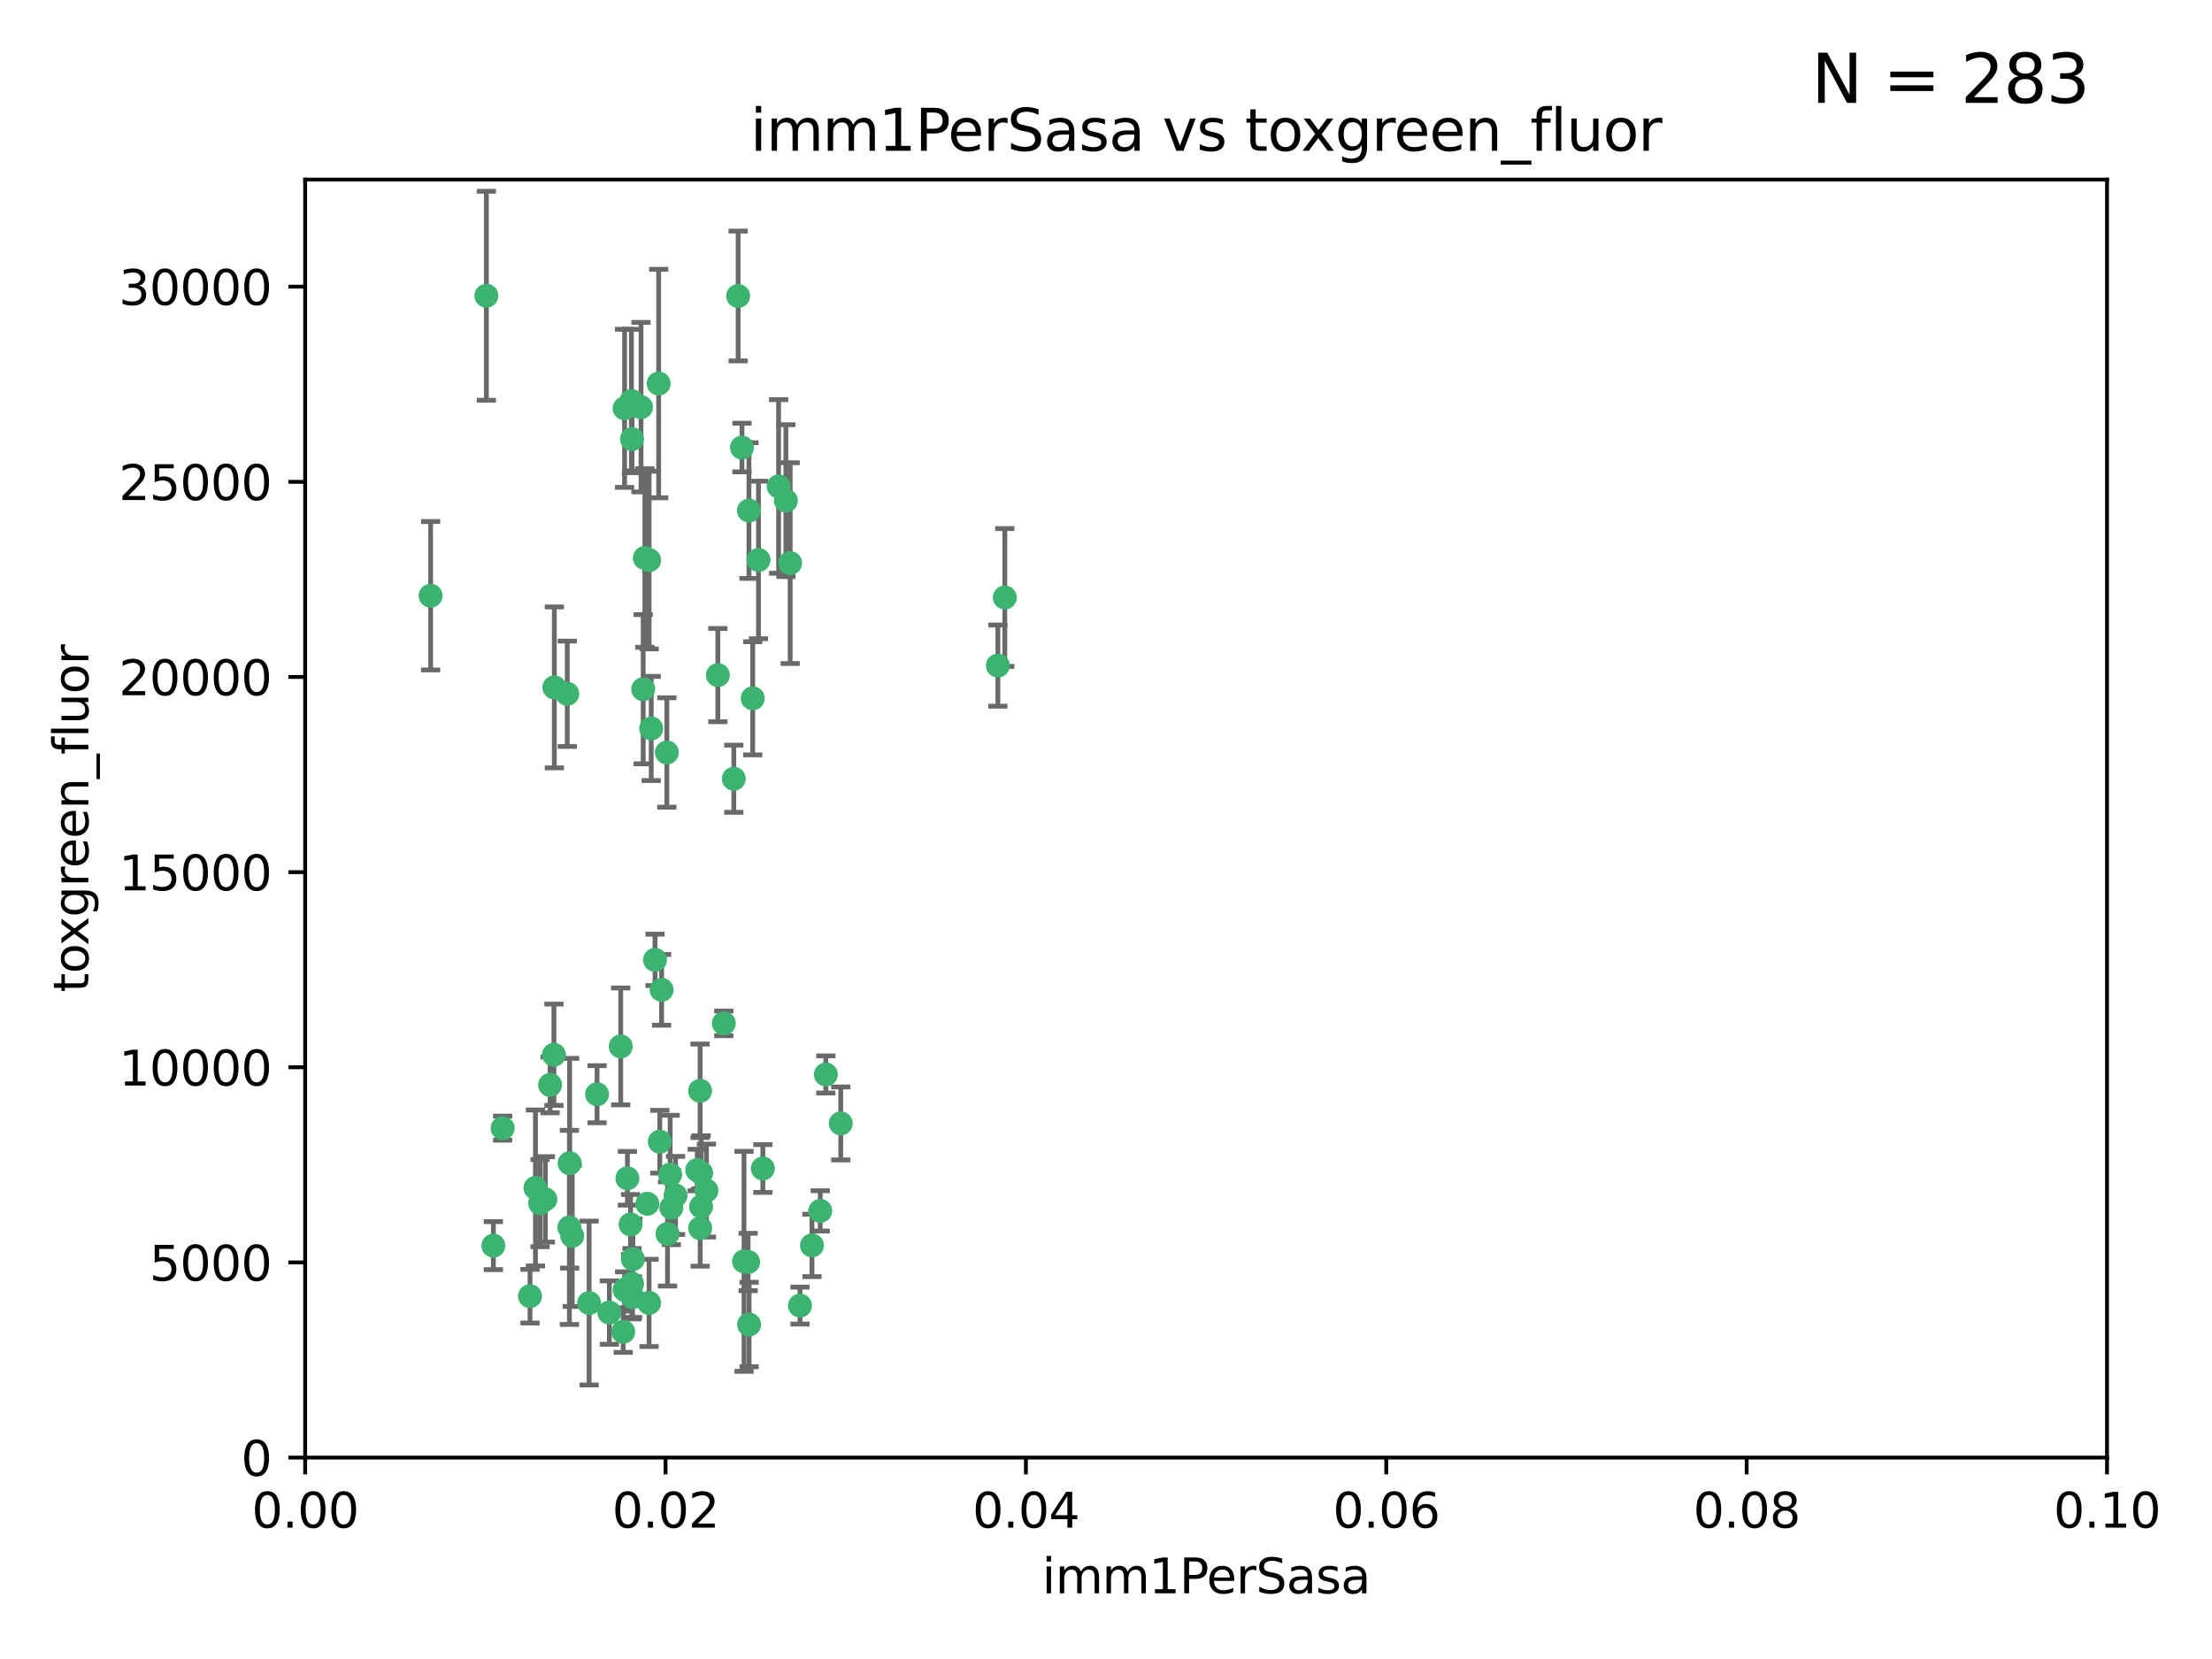 <?xml version="1.0" encoding="utf-8" standalone="no"?>
<!DOCTYPE svg PUBLIC "-//W3C//DTD SVG 1.1//EN"
  "http://www.w3.org/Graphics/SVG/1.1/DTD/svg11.dtd">
<svg xmlns:xlink="http://www.w3.org/1999/xlink" width="460.8pt" height="345.6pt" viewBox="0 0 460.8 345.6" xmlns="http://www.w3.org/2000/svg" version="1.1">
 <defs>
  <style type="text/css">*{stroke-linejoin: round; stroke-linecap: butt}</style>
 </defs>
 <g id="figure_1">
  <g id="patch_1">
   <path d="M 0 345.6 
L 460.8 345.6 
L 460.8 0 
L 0 0 
z
" style="fill: #ffffff"/>
  </g>
  <g id="axes_1">
   <g id="patch_2">
    <path d="M 63.571 303.64 
L 438.93 303.64 
L 438.93 37.411 
L 63.571 37.411 
z
" style="fill: #ffffff"/>
   </g>
   <g id="PathCollection_1">
    <defs>
     <path id="med940ab65d" d="M 0 1.118 
C 0.297 1.118 0.581 1 0.791 0.791 
C 1 0.581 1.118 0.297 1.118 0 
C 1.118 -0.297 1 -0.581 0.791 -0.791 
C 0.581 -1 0.297 -1.118 0 -1.118 
C -0.297 -1.118 -0.581 -1 -0.791 -0.791 
C -1 -0.581 -1.118 -0.297 -1.118 0 
C -1.118 0.297 -1 0.581 -0.791 0.791 
C -0.581 1 -0.297 1.118 0 1.118 
z
" style="stroke: #3cb371"/>
    </defs>
    <g clip-path="url(#pb372b599b8)">
     <use xlink:href="#med940ab65d" x="101.319" y="61.614" style="fill: #3cb371; stroke: #3cb371"/>
     <use xlink:href="#med940ab65d" x="89.706" y="124.1" style="fill: #3cb371; stroke: #3cb371"/>
     <use xlink:href="#med940ab65d" x="156.017" y="106.358" style="fill: #3cb371; stroke: #3cb371"/>
     <use xlink:href="#med940ab65d" x="137.211" y="79.9" style="fill: #3cb371; stroke: #3cb371"/>
     <use xlink:href="#med940ab65d" x="169.147" y="259.442" style="fill: #3cb371; stroke: #3cb371"/>
     <use xlink:href="#med940ab65d" x="130.11" y="85.062" style="fill: #3cb371; stroke: #3cb371"/>
     <use xlink:href="#med940ab65d" x="149.54" y="140.634" style="fill: #3cb371; stroke: #3cb371"/>
     <use xlink:href="#med940ab65d" x="164.607" y="117.306" style="fill: #3cb371; stroke: #3cb371"/>
     <use xlink:href="#med940ab65d" x="162.201" y="101.33" style="fill: #3cb371; stroke: #3cb371"/>
     <use xlink:href="#med940ab65d" x="133.991" y="143.574" style="fill: #3cb371; stroke: #3cb371"/>
     <use xlink:href="#med940ab65d" x="133.537" y="84.817" style="fill: #3cb371; stroke: #3cb371"/>
     <use xlink:href="#med940ab65d" x="135.226" y="116.682" style="fill: #3cb371; stroke: #3cb371"/>
     <use xlink:href="#med940ab65d" x="131.665" y="91.463" style="fill: #3cb371; stroke: #3cb371"/>
     <use xlink:href="#med940ab65d" x="131.536" y="83.54" style="fill: #3cb371; stroke: #3cb371"/>
     <use xlink:href="#med940ab65d" x="102.779" y="259.488" style="fill: #3cb371; stroke: #3cb371"/>
     <use xlink:href="#med940ab65d" x="104.711" y="235.012" style="fill: #3cb371; stroke: #3cb371"/>
     <use xlink:href="#med940ab65d" x="118.666" y="242.324" style="fill: #3cb371; stroke: #3cb371"/>
     <use xlink:href="#med940ab65d" x="154.563" y="93.237" style="fill: #3cb371; stroke: #3cb371"/>
     <use xlink:href="#med940ab65d" x="158.007" y="116.65" style="fill: #3cb371; stroke: #3cb371"/>
     <use xlink:href="#med940ab65d" x="153.769" y="61.664" style="fill: #3cb371; stroke: #3cb371"/>
     <use xlink:href="#med940ab65d" x="118.169" y="144.527" style="fill: #3cb371; stroke: #3cb371"/>
     <use xlink:href="#med940ab65d" x="136.451" y="199.958" style="fill: #3cb371; stroke: #3cb371"/>
     <use xlink:href="#med940ab65d" x="146.058" y="244.349" style="fill: #3cb371; stroke: #3cb371"/>
     <use xlink:href="#med940ab65d" x="163.716" y="104.293" style="fill: #3cb371; stroke: #3cb371"/>
     <use xlink:href="#med940ab65d" x="138.918" y="156.754" style="fill: #3cb371; stroke: #3cb371"/>
     <use xlink:href="#med940ab65d" x="130.121" y="268.694" style="fill: #3cb371; stroke: #3cb371"/>
     <use xlink:href="#med940ab65d" x="112.506" y="250.635" style="fill: #3cb371; stroke: #3cb371"/>
     <use xlink:href="#med940ab65d" x="207.877" y="138.657" style="fill: #3cb371; stroke: #3cb371"/>
     <use xlink:href="#med940ab65d" x="209.321" y="124.464" style="fill: #3cb371; stroke: #3cb371"/>
     <use xlink:href="#med940ab65d" x="134.851" y="250.767" style="fill: #3cb371; stroke: #3cb371"/>
     <use xlink:href="#med940ab65d" x="119.208" y="257.451" style="fill: #3cb371; stroke: #3cb371"/>
     <use xlink:href="#med940ab65d" x="137.448" y="237.838" style="fill: #3cb371; stroke: #3cb371"/>
     <use xlink:href="#med940ab65d" x="155.845" y="262.896" style="fill: #3cb371; stroke: #3cb371"/>
     <use xlink:href="#med940ab65d" x="152.865" y="162.223" style="fill: #3cb371; stroke: #3cb371"/>
     <use xlink:href="#med940ab65d" x="114.597" y="226.007" style="fill: #3cb371; stroke: #3cb371"/>
     <use xlink:href="#med940ab65d" x="110.41" y="270.018" style="fill: #3cb371; stroke: #3cb371"/>
     <use xlink:href="#med940ab65d" x="113.608" y="249.848" style="fill: #3cb371; stroke: #3cb371"/>
     <use xlink:href="#med940ab65d" x="111.545" y="247.472" style="fill: #3cb371; stroke: #3cb371"/>
     <use xlink:href="#med940ab65d" x="131.656" y="267.417" style="fill: #3cb371; stroke: #3cb371"/>
     <use xlink:href="#med940ab65d" x="131.847" y="262.293" style="fill: #3cb371; stroke: #3cb371"/>
     <use xlink:href="#med940ab65d" x="129.825" y="277.431" style="fill: #3cb371; stroke: #3cb371"/>
     <use xlink:href="#med940ab65d" x="140.729" y="249.032" style="fill: #3cb371; stroke: #3cb371"/>
     <use xlink:href="#med940ab65d" x="131.762" y="270.21" style="fill: #3cb371; stroke: #3cb371"/>
     <use xlink:href="#med940ab65d" x="166.652" y="271.976" style="fill: #3cb371; stroke: #3cb371"/>
     <use xlink:href="#med940ab65d" x="129.308" y="217.987" style="fill: #3cb371; stroke: #3cb371"/>
     <use xlink:href="#med940ab65d" x="154.991" y="262.761" style="fill: #3cb371; stroke: #3cb371"/>
     <use xlink:href="#med940ab65d" x="147.163" y="248.016" style="fill: #3cb371; stroke: #3cb371"/>
     <use xlink:href="#med940ab65d" x="145.843" y="227.238" style="fill: #3cb371; stroke: #3cb371"/>
     <use xlink:href="#med940ab65d" x="139.848" y="251.584" style="fill: #3cb371; stroke: #3cb371"/>
     <use xlink:href="#med940ab65d" x="146.06" y="251.36" style="fill: #3cb371; stroke: #3cb371"/>
     <use xlink:href="#med940ab65d" x="156.053" y="275.924" style="fill: #3cb371; stroke: #3cb371"/>
     <use xlink:href="#med940ab65d" x="150.784" y="213.19" style="fill: #3cb371; stroke: #3cb371"/>
     <use xlink:href="#med940ab65d" x="137.823" y="206.203" style="fill: #3cb371; stroke: #3cb371"/>
     <use xlink:href="#med940ab65d" x="156.807" y="145.468" style="fill: #3cb371; stroke: #3cb371"/>
     <use xlink:href="#med940ab65d" x="145.859" y="255.847" style="fill: #3cb371; stroke: #3cb371"/>
     <use xlink:href="#med940ab65d" x="130.7" y="245.459" style="fill: #3cb371; stroke: #3cb371"/>
     <use xlink:href="#med940ab65d" x="122.722" y="271.445" style="fill: #3cb371; stroke: #3cb371"/>
     <use xlink:href="#med940ab65d" x="131.356" y="255.08" style="fill: #3cb371; stroke: #3cb371"/>
     <use xlink:href="#med940ab65d" x="115.394" y="219.726" style="fill: #3cb371; stroke: #3cb371"/>
     <use xlink:href="#med940ab65d" x="126.935" y="273.433" style="fill: #3cb371; stroke: #3cb371"/>
     <use xlink:href="#med940ab65d" x="170.874" y="252.249" style="fill: #3cb371; stroke: #3cb371"/>
     <use xlink:href="#med940ab65d" x="118.616" y="255.69" style="fill: #3cb371; stroke: #3cb371"/>
     <use xlink:href="#med940ab65d" x="124.379" y="227.947" style="fill: #3cb371; stroke: #3cb371"/>
     <use xlink:href="#med940ab65d" x="115.48" y="143.2" style="fill: #3cb371; stroke: #3cb371"/>
     <use xlink:href="#med940ab65d" x="135.215" y="271.416" style="fill: #3cb371; stroke: #3cb371"/>
     <use xlink:href="#med940ab65d" x="134.334" y="116.24" style="fill: #3cb371; stroke: #3cb371"/>
     <use xlink:href="#med940ab65d" x="139.056" y="257.051" style="fill: #3cb371; stroke: #3cb371"/>
     <use xlink:href="#med940ab65d" x="158.917" y="243.416" style="fill: #3cb371; stroke: #3cb371"/>
     <use xlink:href="#med940ab65d" x="139.605" y="244.691" style="fill: #3cb371; stroke: #3cb371"/>
     <use xlink:href="#med940ab65d" x="145.249" y="243.742" style="fill: #3cb371; stroke: #3cb371"/>
     <use xlink:href="#med940ab65d" x="175.147" y="234.031" style="fill: #3cb371; stroke: #3cb371"/>
     <use xlink:href="#med940ab65d" x="172.037" y="223.827" style="fill: #3cb371; stroke: #3cb371"/>
     <use xlink:href="#med940ab65d" x="135.66" y="151.755" style="fill: #3cb371; stroke: #3cb371"/>
    </g>
   </g>
   <g id="matplotlib.axis_1">
    <g id="xtick_1">
     <g id="line2d_1">
      <defs>
       <path id="mec72de84c0" d="M 0 0 
L 0 3.5 
" style="stroke: #000000; stroke-width: 0.8"/>
      </defs>
      <g>
       <use xlink:href="#mec72de84c0" x="63.571" y="303.64" style="stroke: #000000; stroke-width: 0.8"/>
      </g>
     </g>
     <g id="text_1">
      <!-- 0.00 -->
      <g transform="translate(52.438 318.238)scale(0.1 -0.1)">
       <defs>
        <path id="DejaVuSans-30" d="M 2034 4250 
Q 1547 4250 1301 3770 
Q 1056 3291 1056 2328 
Q 1056 1369 1301 889 
Q 1547 409 2034 409 
Q 2525 409 2770 889 
Q 3016 1369 3016 2328 
Q 3016 3291 2770 3770 
Q 2525 4250 2034 4250 
z
M 2034 4750 
Q 2819 4750 3233 4129 
Q 3647 3509 3647 2328 
Q 3647 1150 3233 529 
Q 2819 -91 2034 -91 
Q 1250 -91 836 529 
Q 422 1150 422 2328 
Q 422 3509 836 4129 
Q 1250 4750 2034 4750 
z
" transform="scale(0.016)"/>
        <path id="DejaVuSans-2e" d="M 684 794 
L 1344 794 
L 1344 0 
L 684 0 
L 684 794 
z
" transform="scale(0.016)"/>
       </defs>
       <use xlink:href="#DejaVuSans-30"/>
       <use xlink:href="#DejaVuSans-2e" x="63.623"/>
       <use xlink:href="#DejaVuSans-30" x="95.41"/>
       <use xlink:href="#DejaVuSans-30" x="159.033"/>
      </g>
     </g>
    </g>
    <g id="xtick_2">
     <g id="line2d_2">
      <g>
       <use xlink:href="#mec72de84c0" x="138.643" y="303.64" style="stroke: #000000; stroke-width: 0.8"/>
      </g>
     </g>
     <g id="text_2">
      <!-- 0.02 -->
      <g transform="translate(127.51 318.238)scale(0.1 -0.1)">
       <defs>
        <path id="DejaVuSans-32" d="M 1228 531 
L 3431 531 
L 3431 0 
L 469 0 
L 469 531 
Q 828 903 1448 1529 
Q 2069 2156 2228 2338 
Q 2531 2678 2651 2914 
Q 2772 3150 2772 3378 
Q 2772 3750 2511 3984 
Q 2250 4219 1831 4219 
Q 1534 4219 1204 4116 
Q 875 4013 500 3803 
L 500 4441 
Q 881 4594 1212 4672 
Q 1544 4750 1819 4750 
Q 2544 4750 2975 4387 
Q 3406 4025 3406 3419 
Q 3406 3131 3298 2873 
Q 3191 2616 2906 2266 
Q 2828 2175 2409 1742 
Q 1991 1309 1228 531 
z
" transform="scale(0.016)"/>
       </defs>
       <use xlink:href="#DejaVuSans-30"/>
       <use xlink:href="#DejaVuSans-2e" x="63.623"/>
       <use xlink:href="#DejaVuSans-30" x="95.41"/>
       <use xlink:href="#DejaVuSans-32" x="159.033"/>
      </g>
     </g>
    </g>
    <g id="xtick_3">
     <g id="line2d_3">
      <g>
       <use xlink:href="#mec72de84c0" x="213.715" y="303.64" style="stroke: #000000; stroke-width: 0.8"/>
      </g>
     </g>
     <g id="text_3">
      <!-- 0.04 -->
      <g transform="translate(202.582 318.238)scale(0.1 -0.1)">
       <defs>
        <path id="DejaVuSans-34" d="M 2419 4116 
L 825 1625 
L 2419 1625 
L 2419 4116 
z
M 2253 4666 
L 3047 4666 
L 3047 1625 
L 3713 1625 
L 3713 1100 
L 3047 1100 
L 3047 0 
L 2419 0 
L 2419 1100 
L 313 1100 
L 313 1709 
L 2253 4666 
z
" transform="scale(0.016)"/>
       </defs>
       <use xlink:href="#DejaVuSans-30"/>
       <use xlink:href="#DejaVuSans-2e" x="63.623"/>
       <use xlink:href="#DejaVuSans-30" x="95.41"/>
       <use xlink:href="#DejaVuSans-34" x="159.033"/>
      </g>
     </g>
    </g>
    <g id="xtick_4">
     <g id="line2d_4">
      <g>
       <use xlink:href="#mec72de84c0" x="288.786" y="303.64" style="stroke: #000000; stroke-width: 0.8"/>
      </g>
     </g>
     <g id="text_4">
      <!-- 0.06 -->
      <g transform="translate(277.654 318.238)scale(0.1 -0.1)">
       <defs>
        <path id="DejaVuSans-36" d="M 2113 2584 
Q 1688 2584 1439 2293 
Q 1191 2003 1191 1497 
Q 1191 994 1439 701 
Q 1688 409 2113 409 
Q 2538 409 2786 701 
Q 3034 994 3034 1497 
Q 3034 2003 2786 2293 
Q 2538 2584 2113 2584 
z
M 3366 4563 
L 3366 3988 
Q 3128 4100 2886 4159 
Q 2644 4219 2406 4219 
Q 1781 4219 1451 3797 
Q 1122 3375 1075 2522 
Q 1259 2794 1537 2939 
Q 1816 3084 2150 3084 
Q 2853 3084 3261 2657 
Q 3669 2231 3669 1497 
Q 3669 778 3244 343 
Q 2819 -91 2113 -91 
Q 1303 -91 875 529 
Q 447 1150 447 2328 
Q 447 3434 972 4092 
Q 1497 4750 2381 4750 
Q 2619 4750 2861 4703 
Q 3103 4656 3366 4563 
z
" transform="scale(0.016)"/>
       </defs>
       <use xlink:href="#DejaVuSans-30"/>
       <use xlink:href="#DejaVuSans-2e" x="63.623"/>
       <use xlink:href="#DejaVuSans-30" x="95.41"/>
       <use xlink:href="#DejaVuSans-36" x="159.033"/>
      </g>
     </g>
    </g>
    <g id="xtick_5">
     <g id="line2d_5">
      <g>
       <use xlink:href="#mec72de84c0" x="363.858" y="303.64" style="stroke: #000000; stroke-width: 0.8"/>
      </g>
     </g>
     <g id="text_5">
      <!-- 0.08 -->
      <g transform="translate(352.725 318.238)scale(0.1 -0.1)">
       <defs>
        <path id="DejaVuSans-38" d="M 2034 2216 
Q 1584 2216 1326 1975 
Q 1069 1734 1069 1313 
Q 1069 891 1326 650 
Q 1584 409 2034 409 
Q 2484 409 2743 651 
Q 3003 894 3003 1313 
Q 3003 1734 2745 1975 
Q 2488 2216 2034 2216 
z
M 1403 2484 
Q 997 2584 770 2862 
Q 544 3141 544 3541 
Q 544 4100 942 4425 
Q 1341 4750 2034 4750 
Q 2731 4750 3128 4425 
Q 3525 4100 3525 3541 
Q 3525 3141 3298 2862 
Q 3072 2584 2669 2484 
Q 3125 2378 3379 2068 
Q 3634 1759 3634 1313 
Q 3634 634 3220 271 
Q 2806 -91 2034 -91 
Q 1263 -91 848 271 
Q 434 634 434 1313 
Q 434 1759 690 2068 
Q 947 2378 1403 2484 
z
M 1172 3481 
Q 1172 3119 1398 2916 
Q 1625 2713 2034 2713 
Q 2441 2713 2670 2916 
Q 2900 3119 2900 3481 
Q 2900 3844 2670 4047 
Q 2441 4250 2034 4250 
Q 1625 4250 1398 4047 
Q 1172 3844 1172 3481 
z
" transform="scale(0.016)"/>
       </defs>
       <use xlink:href="#DejaVuSans-30"/>
       <use xlink:href="#DejaVuSans-2e" x="63.623"/>
       <use xlink:href="#DejaVuSans-30" x="95.41"/>
       <use xlink:href="#DejaVuSans-38" x="159.033"/>
      </g>
     </g>
    </g>
    <g id="xtick_6">
     <g id="line2d_6">
      <g>
       <use xlink:href="#mec72de84c0" x="438.93" y="303.64" style="stroke: #000000; stroke-width: 0.8"/>
      </g>
     </g>
     <g id="text_6">
      <!-- 0.10 -->
      <g transform="translate(427.797 318.238)scale(0.1 -0.1)">
       <defs>
        <path id="DejaVuSans-31" d="M 794 531 
L 1825 531 
L 1825 4091 
L 703 3866 
L 703 4441 
L 1819 4666 
L 2450 4666 
L 2450 531 
L 3481 531 
L 3481 0 
L 794 0 
L 794 531 
z
" transform="scale(0.016)"/>
       </defs>
       <use xlink:href="#DejaVuSans-30"/>
       <use xlink:href="#DejaVuSans-2e" x="63.623"/>
       <use xlink:href="#DejaVuSans-31" x="95.41"/>
       <use xlink:href="#DejaVuSans-30" x="159.033"/>
      </g>
     </g>
    </g>
    <g id="text_7">
     <!-- imm1PerSasa -->
     <g transform="translate(217.067 331.917)scale(0.1 -0.1)">
      <defs>
       <path id="DejaVuSans-69" d="M 603 3500 
L 1178 3500 
L 1178 0 
L 603 0 
L 603 3500 
z
M 603 4863 
L 1178 4863 
L 1178 4134 
L 603 4134 
L 603 4863 
z
" transform="scale(0.016)"/>
       <path id="DejaVuSans-6d" d="M 3328 2828 
Q 3544 3216 3844 3400 
Q 4144 3584 4550 3584 
Q 5097 3584 5394 3201 
Q 5691 2819 5691 2113 
L 5691 0 
L 5113 0 
L 5113 2094 
Q 5113 2597 4934 2840 
Q 4756 3084 4391 3084 
Q 3944 3084 3684 2787 
Q 3425 2491 3425 1978 
L 3425 0 
L 2847 0 
L 2847 2094 
Q 2847 2600 2669 2842 
Q 2491 3084 2119 3084 
Q 1678 3084 1418 2786 
Q 1159 2488 1159 1978 
L 1159 0 
L 581 0 
L 581 3500 
L 1159 3500 
L 1159 2956 
Q 1356 3278 1631 3431 
Q 1906 3584 2284 3584 
Q 2666 3584 2933 3390 
Q 3200 3197 3328 2828 
z
" transform="scale(0.016)"/>
       <path id="DejaVuSans-50" d="M 1259 4147 
L 1259 2394 
L 2053 2394 
Q 2494 2394 2734 2622 
Q 2975 2850 2975 3272 
Q 2975 3691 2734 3919 
Q 2494 4147 2053 4147 
L 1259 4147 
z
M 628 4666 
L 2053 4666 
Q 2838 4666 3239 4311 
Q 3641 3956 3641 3272 
Q 3641 2581 3239 2228 
Q 2838 1875 2053 1875 
L 1259 1875 
L 1259 0 
L 628 0 
L 628 4666 
z
" transform="scale(0.016)"/>
       <path id="DejaVuSans-65" d="M 3597 1894 
L 3597 1613 
L 953 1613 
Q 991 1019 1311 708 
Q 1631 397 2203 397 
Q 2534 397 2845 478 
Q 3156 559 3463 722 
L 3463 178 
Q 3153 47 2828 -22 
Q 2503 -91 2169 -91 
Q 1331 -91 842 396 
Q 353 884 353 1716 
Q 353 2575 817 3079 
Q 1281 3584 2069 3584 
Q 2775 3584 3186 3129 
Q 3597 2675 3597 1894 
z
M 3022 2063 
Q 3016 2534 2758 2815 
Q 2500 3097 2075 3097 
Q 1594 3097 1305 2825 
Q 1016 2553 972 2059 
L 3022 2063 
z
" transform="scale(0.016)"/>
       <path id="DejaVuSans-72" d="M 2631 2963 
Q 2534 3019 2420 3045 
Q 2306 3072 2169 3072 
Q 1681 3072 1420 2755 
Q 1159 2438 1159 1844 
L 1159 0 
L 581 0 
L 581 3500 
L 1159 3500 
L 1159 2956 
Q 1341 3275 1631 3429 
Q 1922 3584 2338 3584 
Q 2397 3584 2469 3576 
Q 2541 3569 2628 3553 
L 2631 2963 
z
" transform="scale(0.016)"/>
       <path id="DejaVuSans-53" d="M 3425 4513 
L 3425 3897 
Q 3066 4069 2747 4153 
Q 2428 4238 2131 4238 
Q 1616 4238 1336 4038 
Q 1056 3838 1056 3469 
Q 1056 3159 1242 3001 
Q 1428 2844 1947 2747 
L 2328 2669 
Q 3034 2534 3370 2195 
Q 3706 1856 3706 1288 
Q 3706 609 3251 259 
Q 2797 -91 1919 -91 
Q 1588 -91 1214 -16 
Q 841 59 441 206 
L 441 856 
Q 825 641 1194 531 
Q 1563 422 1919 422 
Q 2459 422 2753 634 
Q 3047 847 3047 1241 
Q 3047 1584 2836 1778 
Q 2625 1972 2144 2069 
L 1759 2144 
Q 1053 2284 737 2584 
Q 422 2884 422 3419 
Q 422 4038 858 4394 
Q 1294 4750 2059 4750 
Q 2388 4750 2728 4690 
Q 3069 4631 3425 4513 
z
" transform="scale(0.016)"/>
       <path id="DejaVuSans-61" d="M 2194 1759 
Q 1497 1759 1228 1600 
Q 959 1441 959 1056 
Q 959 750 1161 570 
Q 1363 391 1709 391 
Q 2188 391 2477 730 
Q 2766 1069 2766 1631 
L 2766 1759 
L 2194 1759 
z
M 3341 1997 
L 3341 0 
L 2766 0 
L 2766 531 
Q 2569 213 2275 61 
Q 1981 -91 1556 -91 
Q 1019 -91 701 211 
Q 384 513 384 1019 
Q 384 1609 779 1909 
Q 1175 2209 1959 2209 
L 2766 2209 
L 2766 2266 
Q 2766 2663 2505 2880 
Q 2244 3097 1772 3097 
Q 1472 3097 1187 3025 
Q 903 2953 641 2809 
L 641 3341 
Q 956 3463 1253 3523 
Q 1550 3584 1831 3584 
Q 2591 3584 2966 3190 
Q 3341 2797 3341 1997 
z
" transform="scale(0.016)"/>
       <path id="DejaVuSans-73" d="M 2834 3397 
L 2834 2853 
Q 2591 2978 2328 3040 
Q 2066 3103 1784 3103 
Q 1356 3103 1142 2972 
Q 928 2841 928 2578 
Q 928 2378 1081 2264 
Q 1234 2150 1697 2047 
L 1894 2003 
Q 2506 1872 2764 1633 
Q 3022 1394 3022 966 
Q 3022 478 2636 193 
Q 2250 -91 1575 -91 
Q 1294 -91 989 -36 
Q 684 19 347 128 
L 347 722 
Q 666 556 975 473 
Q 1284 391 1588 391 
Q 1994 391 2212 530 
Q 2431 669 2431 922 
Q 2431 1156 2273 1281 
Q 2116 1406 1581 1522 
L 1381 1569 
Q 847 1681 609 1914 
Q 372 2147 372 2553 
Q 372 3047 722 3315 
Q 1072 3584 1716 3584 
Q 2034 3584 2315 3537 
Q 2597 3491 2834 3397 
z
" transform="scale(0.016)"/>
      </defs>
      <use xlink:href="#DejaVuSans-69"/>
      <use xlink:href="#DejaVuSans-6d" x="27.783"/>
      <use xlink:href="#DejaVuSans-6d" x="125.195"/>
      <use xlink:href="#DejaVuSans-31" x="222.607"/>
      <use xlink:href="#DejaVuSans-50" x="286.23"/>
      <use xlink:href="#DejaVuSans-65" x="342.908"/>
      <use xlink:href="#DejaVuSans-72" x="404.432"/>
      <use xlink:href="#DejaVuSans-53" x="445.545"/>
      <use xlink:href="#DejaVuSans-61" x="509.021"/>
      <use xlink:href="#DejaVuSans-73" x="570.301"/>
      <use xlink:href="#DejaVuSans-61" x="622.4"/>
     </g>
    </g>
   </g>
   <g id="matplotlib.axis_2">
    <g id="ytick_1">
     <g id="line2d_7">
      <defs>
       <path id="mba22b16d9f" d="M 0 0 
L -3.5 0 
" style="stroke: #000000; stroke-width: 0.8"/>
      </defs>
      <g>
       <use xlink:href="#mba22b16d9f" x="63.571" y="303.64" style="stroke: #000000; stroke-width: 0.8"/>
      </g>
     </g>
     <g id="text_8">
      <!-- 0 -->
      <g transform="translate(50.209 307.439)scale(0.1 -0.1)">
       <use xlink:href="#DejaVuSans-30"/>
      </g>
     </g>
    </g>
    <g id="ytick_2">
     <g id="line2d_8">
      <g>
       <use xlink:href="#mba22b16d9f" x="63.571" y="262.986" style="stroke: #000000; stroke-width: 0.8"/>
      </g>
     </g>
     <g id="text_9">
      <!-- 5000 -->
      <g transform="translate(31.121 266.786)scale(0.1 -0.1)">
       <defs>
        <path id="DejaVuSans-35" d="M 691 4666 
L 3169 4666 
L 3169 4134 
L 1269 4134 
L 1269 2991 
Q 1406 3038 1543 3061 
Q 1681 3084 1819 3084 
Q 2600 3084 3056 2656 
Q 3513 2228 3513 1497 
Q 3513 744 3044 326 
Q 2575 -91 1722 -91 
Q 1428 -91 1123 -41 
Q 819 9 494 109 
L 494 744 
Q 775 591 1075 516 
Q 1375 441 1709 441 
Q 2250 441 2565 725 
Q 2881 1009 2881 1497 
Q 2881 1984 2565 2268 
Q 2250 2553 1709 2553 
Q 1456 2553 1204 2497 
Q 953 2441 691 2322 
L 691 4666 
z
" transform="scale(0.016)"/>
       </defs>
       <use xlink:href="#DejaVuSans-35"/>
       <use xlink:href="#DejaVuSans-30" x="63.623"/>
       <use xlink:href="#DejaVuSans-30" x="127.246"/>
       <use xlink:href="#DejaVuSans-30" x="190.869"/>
      </g>
     </g>
    </g>
    <g id="ytick_3">
     <g id="line2d_9">
      <g>
       <use xlink:href="#mba22b16d9f" x="63.571" y="222.333" style="stroke: #000000; stroke-width: 0.8"/>
      </g>
     </g>
     <g id="text_10">
      <!-- 10000 -->
      <g transform="translate(24.759 226.132)scale(0.1 -0.1)">
       <use xlink:href="#DejaVuSans-31"/>
       <use xlink:href="#DejaVuSans-30" x="63.623"/>
       <use xlink:href="#DejaVuSans-30" x="127.246"/>
       <use xlink:href="#DejaVuSans-30" x="190.869"/>
       <use xlink:href="#DejaVuSans-30" x="254.492"/>
      </g>
     </g>
    </g>
    <g id="ytick_4">
     <g id="line2d_10">
      <g>
       <use xlink:href="#mba22b16d9f" x="63.571" y="181.679" style="stroke: #000000; stroke-width: 0.8"/>
      </g>
     </g>
     <g id="text_11">
      <!-- 15000 -->
      <g transform="translate(24.759 185.478)scale(0.1 -0.1)">
       <use xlink:href="#DejaVuSans-31"/>
       <use xlink:href="#DejaVuSans-35" x="63.623"/>
       <use xlink:href="#DejaVuSans-30" x="127.246"/>
       <use xlink:href="#DejaVuSans-30" x="190.869"/>
       <use xlink:href="#DejaVuSans-30" x="254.492"/>
      </g>
     </g>
    </g>
    <g id="ytick_5">
     <g id="line2d_11">
      <g>
       <use xlink:href="#mba22b16d9f" x="63.571" y="141.026" style="stroke: #000000; stroke-width: 0.8"/>
      </g>
     </g>
     <g id="text_12">
      <!-- 20000 -->
      <g transform="translate(24.759 144.825)scale(0.1 -0.1)">
       <use xlink:href="#DejaVuSans-32"/>
       <use xlink:href="#DejaVuSans-30" x="63.623"/>
       <use xlink:href="#DejaVuSans-30" x="127.246"/>
       <use xlink:href="#DejaVuSans-30" x="190.869"/>
       <use xlink:href="#DejaVuSans-30" x="254.492"/>
      </g>
     </g>
    </g>
    <g id="ytick_6">
     <g id="line2d_12">
      <g>
       <use xlink:href="#mba22b16d9f" x="63.571" y="100.372" style="stroke: #000000; stroke-width: 0.8"/>
      </g>
     </g>
     <g id="text_13">
      <!-- 25000 -->
      <g transform="translate(24.759 104.171)scale(0.1 -0.1)">
       <use xlink:href="#DejaVuSans-32"/>
       <use xlink:href="#DejaVuSans-35" x="63.623"/>
       <use xlink:href="#DejaVuSans-30" x="127.246"/>
       <use xlink:href="#DejaVuSans-30" x="190.869"/>
       <use xlink:href="#DejaVuSans-30" x="254.492"/>
      </g>
     </g>
    </g>
    <g id="ytick_7">
     <g id="line2d_13">
      <g>
       <use xlink:href="#mba22b16d9f" x="63.571" y="59.718" style="stroke: #000000; stroke-width: 0.8"/>
      </g>
     </g>
     <g id="text_14">
      <!-- 30000 -->
      <g transform="translate(24.759 63.518)scale(0.1 -0.1)">
       <defs>
        <path id="DejaVuSans-33" d="M 2597 2516 
Q 3050 2419 3304 2112 
Q 3559 1806 3559 1356 
Q 3559 666 3084 287 
Q 2609 -91 1734 -91 
Q 1441 -91 1130 -33 
Q 819 25 488 141 
L 488 750 
Q 750 597 1062 519 
Q 1375 441 1716 441 
Q 2309 441 2620 675 
Q 2931 909 2931 1356 
Q 2931 1769 2642 2001 
Q 2353 2234 1838 2234 
L 1294 2234 
L 1294 2753 
L 1863 2753 
Q 2328 2753 2575 2939 
Q 2822 3125 2822 3475 
Q 2822 3834 2567 4026 
Q 2313 4219 1838 4219 
Q 1578 4219 1281 4162 
Q 984 4106 628 3988 
L 628 4550 
Q 988 4650 1302 4700 
Q 1616 4750 1894 4750 
Q 2613 4750 3031 4423 
Q 3450 4097 3450 3541 
Q 3450 3153 3228 2886 
Q 3006 2619 2597 2516 
z
" transform="scale(0.016)"/>
       </defs>
       <use xlink:href="#DejaVuSans-33"/>
       <use xlink:href="#DejaVuSans-30" x="63.623"/>
       <use xlink:href="#DejaVuSans-30" x="127.246"/>
       <use xlink:href="#DejaVuSans-30" x="190.869"/>
       <use xlink:href="#DejaVuSans-30" x="254.492"/>
      </g>
     </g>
    </g>
    <g id="text_15">
     <!-- toxgreen_fluor -->
     <g transform="translate(18.401 206.72)rotate(-90)scale(0.1 -0.1)">
      <defs>
       <path id="DejaVuSans-74" d="M 1172 4494 
L 1172 3500 
L 2356 3500 
L 2356 3053 
L 1172 3053 
L 1172 1153 
Q 1172 725 1289 603 
Q 1406 481 1766 481 
L 2356 481 
L 2356 0 
L 1766 0 
Q 1100 0 847 248 
Q 594 497 594 1153 
L 594 3053 
L 172 3053 
L 172 3500 
L 594 3500 
L 594 4494 
L 1172 4494 
z
" transform="scale(0.016)"/>
       <path id="DejaVuSans-6f" d="M 1959 3097 
Q 1497 3097 1228 2736 
Q 959 2375 959 1747 
Q 959 1119 1226 758 
Q 1494 397 1959 397 
Q 2419 397 2687 759 
Q 2956 1122 2956 1747 
Q 2956 2369 2687 2733 
Q 2419 3097 1959 3097 
z
M 1959 3584 
Q 2709 3584 3137 3096 
Q 3566 2609 3566 1747 
Q 3566 888 3137 398 
Q 2709 -91 1959 -91 
Q 1206 -91 779 398 
Q 353 888 353 1747 
Q 353 2609 779 3096 
Q 1206 3584 1959 3584 
z
" transform="scale(0.016)"/>
       <path id="DejaVuSans-78" d="M 3513 3500 
L 2247 1797 
L 3578 0 
L 2900 0 
L 1881 1375 
L 863 0 
L 184 0 
L 1544 1831 
L 300 3500 
L 978 3500 
L 1906 2253 
L 2834 3500 
L 3513 3500 
z
" transform="scale(0.016)"/>
       <path id="DejaVuSans-67" d="M 2906 1791 
Q 2906 2416 2648 2759 
Q 2391 3103 1925 3103 
Q 1463 3103 1205 2759 
Q 947 2416 947 1791 
Q 947 1169 1205 825 
Q 1463 481 1925 481 
Q 2391 481 2648 825 
Q 2906 1169 2906 1791 
z
M 3481 434 
Q 3481 -459 3084 -895 
Q 2688 -1331 1869 -1331 
Q 1566 -1331 1297 -1286 
Q 1028 -1241 775 -1147 
L 775 -588 
Q 1028 -725 1275 -790 
Q 1522 -856 1778 -856 
Q 2344 -856 2625 -561 
Q 2906 -266 2906 331 
L 2906 616 
Q 2728 306 2450 153 
Q 2172 0 1784 0 
Q 1141 0 747 490 
Q 353 981 353 1791 
Q 353 2603 747 3093 
Q 1141 3584 1784 3584 
Q 2172 3584 2450 3431 
Q 2728 3278 2906 2969 
L 2906 3500 
L 3481 3500 
L 3481 434 
z
" transform="scale(0.016)"/>
       <path id="DejaVuSans-6e" d="M 3513 2113 
L 3513 0 
L 2938 0 
L 2938 2094 
Q 2938 2591 2744 2837 
Q 2550 3084 2163 3084 
Q 1697 3084 1428 2787 
Q 1159 2491 1159 1978 
L 1159 0 
L 581 0 
L 581 3500 
L 1159 3500 
L 1159 2956 
Q 1366 3272 1645 3428 
Q 1925 3584 2291 3584 
Q 2894 3584 3203 3211 
Q 3513 2838 3513 2113 
z
" transform="scale(0.016)"/>
       <path id="DejaVuSans-5f" d="M 3263 -1063 
L 3263 -1509 
L -63 -1509 
L -63 -1063 
L 3263 -1063 
z
" transform="scale(0.016)"/>
       <path id="DejaVuSans-66" d="M 2375 4863 
L 2375 4384 
L 1825 4384 
Q 1516 4384 1395 4259 
Q 1275 4134 1275 3809 
L 1275 3500 
L 2222 3500 
L 2222 3053 
L 1275 3053 
L 1275 0 
L 697 0 
L 697 3053 
L 147 3053 
L 147 3500 
L 697 3500 
L 697 3744 
Q 697 4328 969 4595 
Q 1241 4863 1831 4863 
L 2375 4863 
z
" transform="scale(0.016)"/>
       <path id="DejaVuSans-6c" d="M 603 4863 
L 1178 4863 
L 1178 0 
L 603 0 
L 603 4863 
z
" transform="scale(0.016)"/>
       <path id="DejaVuSans-75" d="M 544 1381 
L 544 3500 
L 1119 3500 
L 1119 1403 
Q 1119 906 1312 657 
Q 1506 409 1894 409 
Q 2359 409 2629 706 
Q 2900 1003 2900 1516 
L 2900 3500 
L 3475 3500 
L 3475 0 
L 2900 0 
L 2900 538 
Q 2691 219 2414 64 
Q 2138 -91 1772 -91 
Q 1169 -91 856 284 
Q 544 659 544 1381 
z
M 1991 3584 
L 1991 3584 
z
" transform="scale(0.016)"/>
      </defs>
      <use xlink:href="#DejaVuSans-74"/>
      <use xlink:href="#DejaVuSans-6f" x="39.209"/>
      <use xlink:href="#DejaVuSans-78" x="97.266"/>
      <use xlink:href="#DejaVuSans-67" x="156.445"/>
      <use xlink:href="#DejaVuSans-72" x="219.922"/>
      <use xlink:href="#DejaVuSans-65" x="258.785"/>
      <use xlink:href="#DejaVuSans-65" x="320.309"/>
      <use xlink:href="#DejaVuSans-6e" x="381.832"/>
      <use xlink:href="#DejaVuSans-5f" x="445.211"/>
      <use xlink:href="#DejaVuSans-66" x="495.211"/>
      <use xlink:href="#DejaVuSans-6c" x="530.416"/>
      <use xlink:href="#DejaVuSans-75" x="558.199"/>
      <use xlink:href="#DejaVuSans-6f" x="621.578"/>
      <use xlink:href="#DejaVuSans-72" x="682.76"/>
     </g>
    </g>
   </g>
   <g id="LineCollection_1">
    <path d="M 101.319 83.38 
L 101.319 39.848 
" clip-path="url(#pb372b599b8)" style="fill: none; stroke: #696969"/>
    <path d="M 89.706 139.562 
L 89.706 108.638 
" clip-path="url(#pb372b599b8)" style="fill: none; stroke: #696969"/>
    <path d="M 156.017 120.489 
L 156.017 92.227 
" clip-path="url(#pb372b599b8)" style="fill: none; stroke: #696969"/>
    <path d="M 137.211 103.698 
L 137.211 56.102 
" clip-path="url(#pb372b599b8)" style="fill: none; stroke: #696969"/>
    <path d="M 169.147 265.941 
L 169.147 252.944 
" clip-path="url(#pb372b599b8)" style="fill: none; stroke: #696969"/>
    <path d="M 130.11 101.528 
L 130.11 68.595 
" clip-path="url(#pb372b599b8)" style="fill: none; stroke: #696969"/>
    <path d="M 149.54 150.349 
L 149.54 130.92 
" clip-path="url(#pb372b599b8)" style="fill: none; stroke: #696969"/>
    <path d="M 164.607 138.218 
L 164.607 96.393 
" clip-path="url(#pb372b599b8)" style="fill: none; stroke: #696969"/>
    <path d="M 162.201 119.415 
L 162.201 83.245 
" clip-path="url(#pb372b599b8)" style="fill: none; stroke: #696969"/>
    <path d="M 133.991 159.116 
L 133.991 128.031 
" clip-path="url(#pb372b599b8)" style="fill: none; stroke: #696969"/>
    <path d="M 133.537 102.476 
L 133.537 67.157 
" clip-path="url(#pb372b599b8)" style="fill: none; stroke: #696969"/>
    <path d="M 135.226 135.19 
L 135.226 98.175 
" clip-path="url(#pb372b599b8)" style="fill: none; stroke: #696969"/>
    <path d="M 131.665 98.075 
L 131.665 84.85 
" clip-path="url(#pb372b599b8)" style="fill: none; stroke: #696969"/>
    <path d="M 131.536 98.468 
L 131.536 68.613 
" clip-path="url(#pb372b599b8)" style="fill: none; stroke: #696969"/>
    <path d="M 102.779 264.487 
L 102.779 254.489 
" clip-path="url(#pb372b599b8)" style="fill: none; stroke: #696969"/>
    <path d="M 104.711 237.516 
L 104.711 232.507 
" clip-path="url(#pb372b599b8)" style="fill: none; stroke: #696969"/>
    <path d="M 118.666 264.166 
L 118.666 220.481 
" clip-path="url(#pb372b599b8)" style="fill: none; stroke: #696969"/>
    <path d="M 154.563 98.3 
L 154.563 88.175 
" clip-path="url(#pb372b599b8)" style="fill: none; stroke: #696969"/>
    <path d="M 158.007 133.058 
L 158.007 100.243 
" clip-path="url(#pb372b599b8)" style="fill: none; stroke: #696969"/>
    <path d="M 153.769 75.185 
L 153.769 48.142 
" clip-path="url(#pb372b599b8)" style="fill: none; stroke: #696969"/>
    <path d="M 118.169 155.498 
L 118.169 133.556 
" clip-path="url(#pb372b599b8)" style="fill: none; stroke: #696969"/>
    <path d="M 136.451 205.31 
L 136.451 194.605 
" clip-path="url(#pb372b599b8)" style="fill: none; stroke: #696969"/>
    <path d="M 146.058 252.096 
L 146.058 236.603 
" clip-path="url(#pb372b599b8)" style="fill: none; stroke: #696969"/>
    <path d="M 163.716 120.111 
L 163.716 88.475 
" clip-path="url(#pb372b599b8)" style="fill: none; stroke: #696969"/>
    <path d="M 138.918 168.148 
L 138.918 145.359 
" clip-path="url(#pb372b599b8)" style="fill: none; stroke: #696969"/>
    <path d="M 130.121 272.448 
L 130.121 264.94 
" clip-path="url(#pb372b599b8)" style="fill: none; stroke: #696969"/>
    <path d="M 112.506 259.717 
L 112.506 241.553 
" clip-path="url(#pb372b599b8)" style="fill: none; stroke: #696969"/>
    <path d="M 207.877 147.112 
L 207.877 130.202 
" clip-path="url(#pb372b599b8)" style="fill: none; stroke: #696969"/>
    <path d="M 209.321 138.816 
L 209.321 110.112 
" clip-path="url(#pb372b599b8)" style="fill: none; stroke: #696969"/>
    <path d="M 134.851 251.458 
L 134.851 250.077 
" clip-path="url(#pb372b599b8)" style="fill: none; stroke: #696969"/>
    <path d="M 119.208 272.157 
L 119.208 242.746 
" clip-path="url(#pb372b599b8)" style="fill: none; stroke: #696969"/>
    <path d="M 137.448 244.374 
L 137.448 231.301 
" clip-path="url(#pb372b599b8)" style="fill: none; stroke: #696969"/>
    <path d="M 155.845 268.864 
L 155.845 256.927 
" clip-path="url(#pb372b599b8)" style="fill: none; stroke: #696969"/>
    <path d="M 152.865 169.217 
L 152.865 155.229 
" clip-path="url(#pb372b599b8)" style="fill: none; stroke: #696969"/>
    <path d="M 114.597 231.811 
L 114.597 220.203 
" clip-path="url(#pb372b599b8)" style="fill: none; stroke: #696969"/>
    <path d="M 110.41 275.607 
L 110.41 264.429 
" clip-path="url(#pb372b599b8)" style="fill: none; stroke: #696969"/>
    <path d="M 113.608 258.739 
L 113.608 240.957 
" clip-path="url(#pb372b599b8)" style="fill: none; stroke: #696969"/>
    <path d="M 111.545 263.721 
L 111.545 231.224 
" clip-path="url(#pb372b599b8)" style="fill: none; stroke: #696969"/>
    <path d="M 131.656 274.752 
L 131.656 260.081 
" clip-path="url(#pb372b599b8)" style="fill: none; stroke: #696969"/>
    <path d="M 131.847 270.647 
L 131.847 253.939 
" clip-path="url(#pb372b599b8)" style="fill: none; stroke: #696969"/>
    <path d="M 129.825 281.719 
L 129.825 273.143 
" clip-path="url(#pb372b599b8)" style="fill: none; stroke: #696969"/>
    <path d="M 140.729 257.161 
L 140.729 240.903 
" clip-path="url(#pb372b599b8)" style="fill: none; stroke: #696969"/>
    <path d="M 131.762 274.44 
L 131.762 265.981 
" clip-path="url(#pb372b599b8)" style="fill: none; stroke: #696969"/>
    <path d="M 166.652 275.827 
L 166.652 268.125 
" clip-path="url(#pb372b599b8)" style="fill: none; stroke: #696969"/>
    <path d="M 129.308 230.162 
L 129.308 205.812 
" clip-path="url(#pb372b599b8)" style="fill: none; stroke: #696969"/>
    <path d="M 154.991 285.673 
L 154.991 239.849 
" clip-path="url(#pb372b599b8)" style="fill: none; stroke: #696969"/>
    <path d="M 147.163 257.7 
L 147.163 238.331 
" clip-path="url(#pb372b599b8)" style="fill: none; stroke: #696969"/>
    <path d="M 145.843 236.979 
L 145.843 217.496 
" clip-path="url(#pb372b599b8)" style="fill: none; stroke: #696969"/>
    <path d="M 139.848 259.282 
L 139.848 243.886 
" clip-path="url(#pb372b599b8)" style="fill: none; stroke: #696969"/>
    <path d="M 146.06 255.066 
L 146.06 247.654 
" clip-path="url(#pb372b599b8)" style="fill: none; stroke: #696969"/>
    <path d="M 156.053 284.727 
L 156.053 267.12 
" clip-path="url(#pb372b599b8)" style="fill: none; stroke: #696969"/>
    <path d="M 150.784 215.762 
L 150.784 210.618 
" clip-path="url(#pb372b599b8)" style="fill: none; stroke: #696969"/>
    <path d="M 137.823 213.569 
L 137.823 198.836 
" clip-path="url(#pb372b599b8)" style="fill: none; stroke: #696969"/>
    <path d="M 156.807 157.254 
L 156.807 133.683 
" clip-path="url(#pb372b599b8)" style="fill: none; stroke: #696969"/>
    <path d="M 145.859 263.771 
L 145.859 247.923 
" clip-path="url(#pb372b599b8)" style="fill: none; stroke: #696969"/>
    <path d="M 130.7 251.049 
L 130.7 239.868 
" clip-path="url(#pb372b599b8)" style="fill: none; stroke: #696969"/>
    <path d="M 122.722 288.513 
L 122.722 254.376 
" clip-path="url(#pb372b599b8)" style="fill: none; stroke: #696969"/>
    <path d="M 131.356 261.323 
L 131.356 248.837 
" clip-path="url(#pb372b599b8)" style="fill: none; stroke: #696969"/>
    <path d="M 115.394 230.277 
L 115.394 209.176 
" clip-path="url(#pb372b599b8)" style="fill: none; stroke: #696969"/>
    <path d="M 126.935 280.037 
L 126.935 266.828 
" clip-path="url(#pb372b599b8)" style="fill: none; stroke: #696969"/>
    <path d="M 170.874 256.451 
L 170.874 248.048 
" clip-path="url(#pb372b599b8)" style="fill: none; stroke: #696969"/>
    <path d="M 118.616 275.904 
L 118.616 235.477 
" clip-path="url(#pb372b599b8)" style="fill: none; stroke: #696969"/>
    <path d="M 124.379 233.892 
L 124.379 222.002 
" clip-path="url(#pb372b599b8)" style="fill: none; stroke: #696969"/>
    <path d="M 115.48 159.961 
L 115.48 126.439 
" clip-path="url(#pb372b599b8)" style="fill: none; stroke: #696969"/>
    <path d="M 135.215 280.503 
L 135.215 262.329 
" clip-path="url(#pb372b599b8)" style="fill: none; stroke: #696969"/>
    <path d="M 134.334 134.83 
L 134.334 97.649 
" clip-path="url(#pb372b599b8)" style="fill: none; stroke: #696969"/>
    <path d="M 139.056 267.904 
L 139.056 246.198 
" clip-path="url(#pb372b599b8)" style="fill: none; stroke: #696969"/>
    <path d="M 158.917 248.392 
L 158.917 238.44 
" clip-path="url(#pb372b599b8)" style="fill: none; stroke: #696969"/>
    <path d="M 139.605 257.049 
L 139.605 232.333 
" clip-path="url(#pb372b599b8)" style="fill: none; stroke: #696969"/>
    <path d="M 145.249 248.063 
L 145.249 239.42 
" clip-path="url(#pb372b599b8)" style="fill: none; stroke: #696969"/>
    <path d="M 175.147 241.631 
L 175.147 226.431 
" clip-path="url(#pb372b599b8)" style="fill: none; stroke: #696969"/>
    <path d="M 172.037 227.689 
L 172.037 219.964 
" clip-path="url(#pb372b599b8)" style="fill: none; stroke: #696969"/>
    <path d="M 135.66 162.606 
L 135.66 140.905 
" clip-path="url(#pb372b599b8)" style="fill: none; stroke: #696969"/>
   </g>
   <g id="line2d_14">
    <defs>
     <path id="mbc45944a15" d="M 2 0 
L -2 -0 
" style="stroke: #696969"/>
    </defs>
    <g clip-path="url(#pb372b599b8)">
     <use xlink:href="#mbc45944a15" x="101.319" y="83.38" style="fill: #696969; stroke: #696969"/>
     <use xlink:href="#mbc45944a15" x="89.706" y="139.562" style="fill: #696969; stroke: #696969"/>
     <use xlink:href="#mbc45944a15" x="156.017" y="120.489" style="fill: #696969; stroke: #696969"/>
     <use xlink:href="#mbc45944a15" x="137.211" y="103.698" style="fill: #696969; stroke: #696969"/>
     <use xlink:href="#mbc45944a15" x="169.147" y="265.941" style="fill: #696969; stroke: #696969"/>
     <use xlink:href="#mbc45944a15" x="130.11" y="101.528" style="fill: #696969; stroke: #696969"/>
     <use xlink:href="#mbc45944a15" x="149.54" y="150.349" style="fill: #696969; stroke: #696969"/>
     <use xlink:href="#mbc45944a15" x="164.607" y="138.218" style="fill: #696969; stroke: #696969"/>
     <use xlink:href="#mbc45944a15" x="162.201" y="119.415" style="fill: #696969; stroke: #696969"/>
     <use xlink:href="#mbc45944a15" x="133.991" y="159.116" style="fill: #696969; stroke: #696969"/>
     <use xlink:href="#mbc45944a15" x="133.537" y="102.476" style="fill: #696969; stroke: #696969"/>
     <use xlink:href="#mbc45944a15" x="135.226" y="135.19" style="fill: #696969; stroke: #696969"/>
     <use xlink:href="#mbc45944a15" x="131.665" y="98.075" style="fill: #696969; stroke: #696969"/>
     <use xlink:href="#mbc45944a15" x="131.536" y="98.468" style="fill: #696969; stroke: #696969"/>
     <use xlink:href="#mbc45944a15" x="102.779" y="264.487" style="fill: #696969; stroke: #696969"/>
     <use xlink:href="#mbc45944a15" x="104.711" y="237.516" style="fill: #696969; stroke: #696969"/>
     <use xlink:href="#mbc45944a15" x="118.666" y="264.166" style="fill: #696969; stroke: #696969"/>
     <use xlink:href="#mbc45944a15" x="154.563" y="98.3" style="fill: #696969; stroke: #696969"/>
     <use xlink:href="#mbc45944a15" x="158.007" y="133.058" style="fill: #696969; stroke: #696969"/>
     <use xlink:href="#mbc45944a15" x="153.769" y="75.185" style="fill: #696969; stroke: #696969"/>
     <use xlink:href="#mbc45944a15" x="118.169" y="155.498" style="fill: #696969; stroke: #696969"/>
     <use xlink:href="#mbc45944a15" x="136.451" y="205.31" style="fill: #696969; stroke: #696969"/>
     <use xlink:href="#mbc45944a15" x="146.058" y="252.096" style="fill: #696969; stroke: #696969"/>
     <use xlink:href="#mbc45944a15" x="163.716" y="120.111" style="fill: #696969; stroke: #696969"/>
     <use xlink:href="#mbc45944a15" x="138.918" y="168.148" style="fill: #696969; stroke: #696969"/>
     <use xlink:href="#mbc45944a15" x="130.121" y="272.448" style="fill: #696969; stroke: #696969"/>
     <use xlink:href="#mbc45944a15" x="112.506" y="259.717" style="fill: #696969; stroke: #696969"/>
     <use xlink:href="#mbc45944a15" x="207.877" y="147.112" style="fill: #696969; stroke: #696969"/>
     <use xlink:href="#mbc45944a15" x="209.321" y="138.816" style="fill: #696969; stroke: #696969"/>
     <use xlink:href="#mbc45944a15" x="134.851" y="251.458" style="fill: #696969; stroke: #696969"/>
     <use xlink:href="#mbc45944a15" x="119.208" y="272.157" style="fill: #696969; stroke: #696969"/>
     <use xlink:href="#mbc45944a15" x="137.448" y="244.374" style="fill: #696969; stroke: #696969"/>
     <use xlink:href="#mbc45944a15" x="155.845" y="268.864" style="fill: #696969; stroke: #696969"/>
     <use xlink:href="#mbc45944a15" x="152.865" y="169.217" style="fill: #696969; stroke: #696969"/>
     <use xlink:href="#mbc45944a15" x="114.597" y="231.811" style="fill: #696969; stroke: #696969"/>
     <use xlink:href="#mbc45944a15" x="110.41" y="275.607" style="fill: #696969; stroke: #696969"/>
     <use xlink:href="#mbc45944a15" x="113.608" y="258.739" style="fill: #696969; stroke: #696969"/>
     <use xlink:href="#mbc45944a15" x="111.545" y="263.721" style="fill: #696969; stroke: #696969"/>
     <use xlink:href="#mbc45944a15" x="131.656" y="274.752" style="fill: #696969; stroke: #696969"/>
     <use xlink:href="#mbc45944a15" x="131.847" y="270.647" style="fill: #696969; stroke: #696969"/>
     <use xlink:href="#mbc45944a15" x="129.825" y="281.719" style="fill: #696969; stroke: #696969"/>
     <use xlink:href="#mbc45944a15" x="140.729" y="257.161" style="fill: #696969; stroke: #696969"/>
     <use xlink:href="#mbc45944a15" x="131.762" y="274.44" style="fill: #696969; stroke: #696969"/>
     <use xlink:href="#mbc45944a15" x="166.652" y="275.827" style="fill: #696969; stroke: #696969"/>
     <use xlink:href="#mbc45944a15" x="129.308" y="230.162" style="fill: #696969; stroke: #696969"/>
     <use xlink:href="#mbc45944a15" x="154.991" y="285.673" style="fill: #696969; stroke: #696969"/>
     <use xlink:href="#mbc45944a15" x="147.163" y="257.7" style="fill: #696969; stroke: #696969"/>
     <use xlink:href="#mbc45944a15" x="145.843" y="236.979" style="fill: #696969; stroke: #696969"/>
     <use xlink:href="#mbc45944a15" x="139.848" y="259.282" style="fill: #696969; stroke: #696969"/>
     <use xlink:href="#mbc45944a15" x="146.06" y="255.066" style="fill: #696969; stroke: #696969"/>
     <use xlink:href="#mbc45944a15" x="156.053" y="284.727" style="fill: #696969; stroke: #696969"/>
     <use xlink:href="#mbc45944a15" x="150.784" y="215.762" style="fill: #696969; stroke: #696969"/>
     <use xlink:href="#mbc45944a15" x="137.823" y="213.569" style="fill: #696969; stroke: #696969"/>
     <use xlink:href="#mbc45944a15" x="156.807" y="157.254" style="fill: #696969; stroke: #696969"/>
     <use xlink:href="#mbc45944a15" x="145.859" y="263.771" style="fill: #696969; stroke: #696969"/>
     <use xlink:href="#mbc45944a15" x="130.7" y="251.049" style="fill: #696969; stroke: #696969"/>
     <use xlink:href="#mbc45944a15" x="122.722" y="288.513" style="fill: #696969; stroke: #696969"/>
     <use xlink:href="#mbc45944a15" x="131.356" y="261.323" style="fill: #696969; stroke: #696969"/>
     <use xlink:href="#mbc45944a15" x="115.394" y="230.277" style="fill: #696969; stroke: #696969"/>
     <use xlink:href="#mbc45944a15" x="126.935" y="280.037" style="fill: #696969; stroke: #696969"/>
     <use xlink:href="#mbc45944a15" x="170.874" y="256.451" style="fill: #696969; stroke: #696969"/>
     <use xlink:href="#mbc45944a15" x="118.616" y="275.904" style="fill: #696969; stroke: #696969"/>
     <use xlink:href="#mbc45944a15" x="124.379" y="233.892" style="fill: #696969; stroke: #696969"/>
     <use xlink:href="#mbc45944a15" x="115.48" y="159.961" style="fill: #696969; stroke: #696969"/>
     <use xlink:href="#mbc45944a15" x="135.215" y="280.503" style="fill: #696969; stroke: #696969"/>
     <use xlink:href="#mbc45944a15" x="134.334" y="134.83" style="fill: #696969; stroke: #696969"/>
     <use xlink:href="#mbc45944a15" x="139.056" y="267.904" style="fill: #696969; stroke: #696969"/>
     <use xlink:href="#mbc45944a15" x="158.917" y="248.392" style="fill: #696969; stroke: #696969"/>
     <use xlink:href="#mbc45944a15" x="139.605" y="257.049" style="fill: #696969; stroke: #696969"/>
     <use xlink:href="#mbc45944a15" x="145.249" y="248.063" style="fill: #696969; stroke: #696969"/>
     <use xlink:href="#mbc45944a15" x="175.147" y="241.631" style="fill: #696969; stroke: #696969"/>
     <use xlink:href="#mbc45944a15" x="172.037" y="227.689" style="fill: #696969; stroke: #696969"/>
     <use xlink:href="#mbc45944a15" x="135.66" y="162.606" style="fill: #696969; stroke: #696969"/>
    </g>
   </g>
   <g id="line2d_15">
    <g clip-path="url(#pb372b599b8)">
     <use xlink:href="#mbc45944a15" x="101.319" y="39.848" style="fill: #696969; stroke: #696969"/>
     <use xlink:href="#mbc45944a15" x="89.706" y="108.638" style="fill: #696969; stroke: #696969"/>
     <use xlink:href="#mbc45944a15" x="156.017" y="92.227" style="fill: #696969; stroke: #696969"/>
     <use xlink:href="#mbc45944a15" x="137.211" y="56.102" style="fill: #696969; stroke: #696969"/>
     <use xlink:href="#mbc45944a15" x="169.147" y="252.944" style="fill: #696969; stroke: #696969"/>
     <use xlink:href="#mbc45944a15" x="130.11" y="68.595" style="fill: #696969; stroke: #696969"/>
     <use xlink:href="#mbc45944a15" x="149.54" y="130.92" style="fill: #696969; stroke: #696969"/>
     <use xlink:href="#mbc45944a15" x="164.607" y="96.393" style="fill: #696969; stroke: #696969"/>
     <use xlink:href="#mbc45944a15" x="162.201" y="83.245" style="fill: #696969; stroke: #696969"/>
     <use xlink:href="#mbc45944a15" x="133.991" y="128.031" style="fill: #696969; stroke: #696969"/>
     <use xlink:href="#mbc45944a15" x="133.537" y="67.157" style="fill: #696969; stroke: #696969"/>
     <use xlink:href="#mbc45944a15" x="135.226" y="98.175" style="fill: #696969; stroke: #696969"/>
     <use xlink:href="#mbc45944a15" x="131.665" y="84.85" style="fill: #696969; stroke: #696969"/>
     <use xlink:href="#mbc45944a15" x="131.536" y="68.613" style="fill: #696969; stroke: #696969"/>
     <use xlink:href="#mbc45944a15" x="102.779" y="254.489" style="fill: #696969; stroke: #696969"/>
     <use xlink:href="#mbc45944a15" x="104.711" y="232.507" style="fill: #696969; stroke: #696969"/>
     <use xlink:href="#mbc45944a15" x="118.666" y="220.481" style="fill: #696969; stroke: #696969"/>
     <use xlink:href="#mbc45944a15" x="154.563" y="88.175" style="fill: #696969; stroke: #696969"/>
     <use xlink:href="#mbc45944a15" x="158.007" y="100.243" style="fill: #696969; stroke: #696969"/>
     <use xlink:href="#mbc45944a15" x="153.769" y="48.142" style="fill: #696969; stroke: #696969"/>
     <use xlink:href="#mbc45944a15" x="118.169" y="133.556" style="fill: #696969; stroke: #696969"/>
     <use xlink:href="#mbc45944a15" x="136.451" y="194.605" style="fill: #696969; stroke: #696969"/>
     <use xlink:href="#mbc45944a15" x="146.058" y="236.603" style="fill: #696969; stroke: #696969"/>
     <use xlink:href="#mbc45944a15" x="163.716" y="88.475" style="fill: #696969; stroke: #696969"/>
     <use xlink:href="#mbc45944a15" x="138.918" y="145.359" style="fill: #696969; stroke: #696969"/>
     <use xlink:href="#mbc45944a15" x="130.121" y="264.94" style="fill: #696969; stroke: #696969"/>
     <use xlink:href="#mbc45944a15" x="112.506" y="241.553" style="fill: #696969; stroke: #696969"/>
     <use xlink:href="#mbc45944a15" x="207.877" y="130.202" style="fill: #696969; stroke: #696969"/>
     <use xlink:href="#mbc45944a15" x="209.321" y="110.112" style="fill: #696969; stroke: #696969"/>
     <use xlink:href="#mbc45944a15" x="134.851" y="250.077" style="fill: #696969; stroke: #696969"/>
     <use xlink:href="#mbc45944a15" x="119.208" y="242.746" style="fill: #696969; stroke: #696969"/>
     <use xlink:href="#mbc45944a15" x="137.448" y="231.301" style="fill: #696969; stroke: #696969"/>
     <use xlink:href="#mbc45944a15" x="155.845" y="256.927" style="fill: #696969; stroke: #696969"/>
     <use xlink:href="#mbc45944a15" x="152.865" y="155.229" style="fill: #696969; stroke: #696969"/>
     <use xlink:href="#mbc45944a15" x="114.597" y="220.203" style="fill: #696969; stroke: #696969"/>
     <use xlink:href="#mbc45944a15" x="110.41" y="264.429" style="fill: #696969; stroke: #696969"/>
     <use xlink:href="#mbc45944a15" x="113.608" y="240.957" style="fill: #696969; stroke: #696969"/>
     <use xlink:href="#mbc45944a15" x="111.545" y="231.224" style="fill: #696969; stroke: #696969"/>
     <use xlink:href="#mbc45944a15" x="131.656" y="260.081" style="fill: #696969; stroke: #696969"/>
     <use xlink:href="#mbc45944a15" x="131.847" y="253.939" style="fill: #696969; stroke: #696969"/>
     <use xlink:href="#mbc45944a15" x="129.825" y="273.143" style="fill: #696969; stroke: #696969"/>
     <use xlink:href="#mbc45944a15" x="140.729" y="240.903" style="fill: #696969; stroke: #696969"/>
     <use xlink:href="#mbc45944a15" x="131.762" y="265.981" style="fill: #696969; stroke: #696969"/>
     <use xlink:href="#mbc45944a15" x="166.652" y="268.125" style="fill: #696969; stroke: #696969"/>
     <use xlink:href="#mbc45944a15" x="129.308" y="205.812" style="fill: #696969; stroke: #696969"/>
     <use xlink:href="#mbc45944a15" x="154.991" y="239.849" style="fill: #696969; stroke: #696969"/>
     <use xlink:href="#mbc45944a15" x="147.163" y="238.331" style="fill: #696969; stroke: #696969"/>
     <use xlink:href="#mbc45944a15" x="145.843" y="217.496" style="fill: #696969; stroke: #696969"/>
     <use xlink:href="#mbc45944a15" x="139.848" y="243.886" style="fill: #696969; stroke: #696969"/>
     <use xlink:href="#mbc45944a15" x="146.06" y="247.654" style="fill: #696969; stroke: #696969"/>
     <use xlink:href="#mbc45944a15" x="156.053" y="267.12" style="fill: #696969; stroke: #696969"/>
     <use xlink:href="#mbc45944a15" x="150.784" y="210.618" style="fill: #696969; stroke: #696969"/>
     <use xlink:href="#mbc45944a15" x="137.823" y="198.836" style="fill: #696969; stroke: #696969"/>
     <use xlink:href="#mbc45944a15" x="156.807" y="133.683" style="fill: #696969; stroke: #696969"/>
     <use xlink:href="#mbc45944a15" x="145.859" y="247.923" style="fill: #696969; stroke: #696969"/>
     <use xlink:href="#mbc45944a15" x="130.7" y="239.868" style="fill: #696969; stroke: #696969"/>
     <use xlink:href="#mbc45944a15" x="122.722" y="254.376" style="fill: #696969; stroke: #696969"/>
     <use xlink:href="#mbc45944a15" x="131.356" y="248.837" style="fill: #696969; stroke: #696969"/>
     <use xlink:href="#mbc45944a15" x="115.394" y="209.176" style="fill: #696969; stroke: #696969"/>
     <use xlink:href="#mbc45944a15" x="126.935" y="266.828" style="fill: #696969; stroke: #696969"/>
     <use xlink:href="#mbc45944a15" x="170.874" y="248.048" style="fill: #696969; stroke: #696969"/>
     <use xlink:href="#mbc45944a15" x="118.616" y="235.477" style="fill: #696969; stroke: #696969"/>
     <use xlink:href="#mbc45944a15" x="124.379" y="222.002" style="fill: #696969; stroke: #696969"/>
     <use xlink:href="#mbc45944a15" x="115.48" y="126.439" style="fill: #696969; stroke: #696969"/>
     <use xlink:href="#mbc45944a15" x="135.215" y="262.329" style="fill: #696969; stroke: #696969"/>
     <use xlink:href="#mbc45944a15" x="134.334" y="97.649" style="fill: #696969; stroke: #696969"/>
     <use xlink:href="#mbc45944a15" x="139.056" y="246.198" style="fill: #696969; stroke: #696969"/>
     <use xlink:href="#mbc45944a15" x="158.917" y="238.44" style="fill: #696969; stroke: #696969"/>
     <use xlink:href="#mbc45944a15" x="139.605" y="232.333" style="fill: #696969; stroke: #696969"/>
     <use xlink:href="#mbc45944a15" x="145.249" y="239.42" style="fill: #696969; stroke: #696969"/>
     <use xlink:href="#mbc45944a15" x="175.147" y="226.431" style="fill: #696969; stroke: #696969"/>
     <use xlink:href="#mbc45944a15" x="172.037" y="219.964" style="fill: #696969; stroke: #696969"/>
     <use xlink:href="#mbc45944a15" x="135.66" y="140.905" style="fill: #696969; stroke: #696969"/>
    </g>
   </g>
   <g id="line2d_16">
    <defs>
     <path id="mca888672c6" d="M 0 2 
C 0.53 2 1.039 1.789 1.414 1.414 
C 1.789 1.039 2 0.53 2 0 
C 2 -0.53 1.789 -1.039 1.414 -1.414 
C 1.039 -1.789 0.53 -2 0 -2 
C -0.53 -2 -1.039 -1.789 -1.414 -1.414 
C -1.789 -1.039 -2 -0.53 -2 0 
C -2 0.53 -1.789 1.039 -1.414 1.414 
C -1.039 1.789 -0.53 2 0 2 
z
" style="stroke: #3cb371"/>
    </defs>
    <g clip-path="url(#pb372b599b8)">
     <use xlink:href="#mca888672c6" x="101.319" y="61.614" style="fill: #3cb371; stroke: #3cb371"/>
     <use xlink:href="#mca888672c6" x="89.706" y="124.1" style="fill: #3cb371; stroke: #3cb371"/>
     <use xlink:href="#mca888672c6" x="156.017" y="106.358" style="fill: #3cb371; stroke: #3cb371"/>
     <use xlink:href="#mca888672c6" x="137.211" y="79.9" style="fill: #3cb371; stroke: #3cb371"/>
     <use xlink:href="#mca888672c6" x="169.147" y="259.442" style="fill: #3cb371; stroke: #3cb371"/>
     <use xlink:href="#mca888672c6" x="130.11" y="85.062" style="fill: #3cb371; stroke: #3cb371"/>
     <use xlink:href="#mca888672c6" x="149.54" y="140.634" style="fill: #3cb371; stroke: #3cb371"/>
     <use xlink:href="#mca888672c6" x="164.607" y="117.306" style="fill: #3cb371; stroke: #3cb371"/>
     <use xlink:href="#mca888672c6" x="162.201" y="101.33" style="fill: #3cb371; stroke: #3cb371"/>
     <use xlink:href="#mca888672c6" x="133.991" y="143.574" style="fill: #3cb371; stroke: #3cb371"/>
     <use xlink:href="#mca888672c6" x="133.537" y="84.817" style="fill: #3cb371; stroke: #3cb371"/>
     <use xlink:href="#mca888672c6" x="135.226" y="116.682" style="fill: #3cb371; stroke: #3cb371"/>
     <use xlink:href="#mca888672c6" x="131.665" y="91.463" style="fill: #3cb371; stroke: #3cb371"/>
     <use xlink:href="#mca888672c6" x="131.536" y="83.54" style="fill: #3cb371; stroke: #3cb371"/>
     <use xlink:href="#mca888672c6" x="102.779" y="259.488" style="fill: #3cb371; stroke: #3cb371"/>
     <use xlink:href="#mca888672c6" x="104.711" y="235.012" style="fill: #3cb371; stroke: #3cb371"/>
     <use xlink:href="#mca888672c6" x="118.666" y="242.324" style="fill: #3cb371; stroke: #3cb371"/>
     <use xlink:href="#mca888672c6" x="154.563" y="93.237" style="fill: #3cb371; stroke: #3cb371"/>
     <use xlink:href="#mca888672c6" x="158.007" y="116.65" style="fill: #3cb371; stroke: #3cb371"/>
     <use xlink:href="#mca888672c6" x="153.769" y="61.664" style="fill: #3cb371; stroke: #3cb371"/>
     <use xlink:href="#mca888672c6" x="118.169" y="144.527" style="fill: #3cb371; stroke: #3cb371"/>
     <use xlink:href="#mca888672c6" x="136.451" y="199.958" style="fill: #3cb371; stroke: #3cb371"/>
     <use xlink:href="#mca888672c6" x="146.058" y="244.349" style="fill: #3cb371; stroke: #3cb371"/>
     <use xlink:href="#mca888672c6" x="163.716" y="104.293" style="fill: #3cb371; stroke: #3cb371"/>
     <use xlink:href="#mca888672c6" x="138.918" y="156.754" style="fill: #3cb371; stroke: #3cb371"/>
     <use xlink:href="#mca888672c6" x="130.121" y="268.694" style="fill: #3cb371; stroke: #3cb371"/>
     <use xlink:href="#mca888672c6" x="112.506" y="250.635" style="fill: #3cb371; stroke: #3cb371"/>
     <use xlink:href="#mca888672c6" x="207.877" y="138.657" style="fill: #3cb371; stroke: #3cb371"/>
     <use xlink:href="#mca888672c6" x="209.321" y="124.464" style="fill: #3cb371; stroke: #3cb371"/>
     <use xlink:href="#mca888672c6" x="134.851" y="250.767" style="fill: #3cb371; stroke: #3cb371"/>
     <use xlink:href="#mca888672c6" x="119.208" y="257.451" style="fill: #3cb371; stroke: #3cb371"/>
     <use xlink:href="#mca888672c6" x="137.448" y="237.838" style="fill: #3cb371; stroke: #3cb371"/>
     <use xlink:href="#mca888672c6" x="155.845" y="262.896" style="fill: #3cb371; stroke: #3cb371"/>
     <use xlink:href="#mca888672c6" x="152.865" y="162.223" style="fill: #3cb371; stroke: #3cb371"/>
     <use xlink:href="#mca888672c6" x="114.597" y="226.007" style="fill: #3cb371; stroke: #3cb371"/>
     <use xlink:href="#mca888672c6" x="110.41" y="270.018" style="fill: #3cb371; stroke: #3cb371"/>
     <use xlink:href="#mca888672c6" x="113.608" y="249.848" style="fill: #3cb371; stroke: #3cb371"/>
     <use xlink:href="#mca888672c6" x="111.545" y="247.472" style="fill: #3cb371; stroke: #3cb371"/>
     <use xlink:href="#mca888672c6" x="131.656" y="267.417" style="fill: #3cb371; stroke: #3cb371"/>
     <use xlink:href="#mca888672c6" x="131.847" y="262.293" style="fill: #3cb371; stroke: #3cb371"/>
     <use xlink:href="#mca888672c6" x="129.825" y="277.431" style="fill: #3cb371; stroke: #3cb371"/>
     <use xlink:href="#mca888672c6" x="140.729" y="249.032" style="fill: #3cb371; stroke: #3cb371"/>
     <use xlink:href="#mca888672c6" x="131.762" y="270.21" style="fill: #3cb371; stroke: #3cb371"/>
     <use xlink:href="#mca888672c6" x="166.652" y="271.976" style="fill: #3cb371; stroke: #3cb371"/>
     <use xlink:href="#mca888672c6" x="129.308" y="217.987" style="fill: #3cb371; stroke: #3cb371"/>
     <use xlink:href="#mca888672c6" x="154.991" y="262.761" style="fill: #3cb371; stroke: #3cb371"/>
     <use xlink:href="#mca888672c6" x="147.163" y="248.016" style="fill: #3cb371; stroke: #3cb371"/>
     <use xlink:href="#mca888672c6" x="145.843" y="227.238" style="fill: #3cb371; stroke: #3cb371"/>
     <use xlink:href="#mca888672c6" x="139.848" y="251.584" style="fill: #3cb371; stroke: #3cb371"/>
     <use xlink:href="#mca888672c6" x="146.06" y="251.36" style="fill: #3cb371; stroke: #3cb371"/>
     <use xlink:href="#mca888672c6" x="156.053" y="275.924" style="fill: #3cb371; stroke: #3cb371"/>
     <use xlink:href="#mca888672c6" x="150.784" y="213.19" style="fill: #3cb371; stroke: #3cb371"/>
     <use xlink:href="#mca888672c6" x="137.823" y="206.203" style="fill: #3cb371; stroke: #3cb371"/>
     <use xlink:href="#mca888672c6" x="156.807" y="145.468" style="fill: #3cb371; stroke: #3cb371"/>
     <use xlink:href="#mca888672c6" x="145.859" y="255.847" style="fill: #3cb371; stroke: #3cb371"/>
     <use xlink:href="#mca888672c6" x="130.7" y="245.459" style="fill: #3cb371; stroke: #3cb371"/>
     <use xlink:href="#mca888672c6" x="122.722" y="271.445" style="fill: #3cb371; stroke: #3cb371"/>
     <use xlink:href="#mca888672c6" x="131.356" y="255.08" style="fill: #3cb371; stroke: #3cb371"/>
     <use xlink:href="#mca888672c6" x="115.394" y="219.726" style="fill: #3cb371; stroke: #3cb371"/>
     <use xlink:href="#mca888672c6" x="126.935" y="273.433" style="fill: #3cb371; stroke: #3cb371"/>
     <use xlink:href="#mca888672c6" x="170.874" y="252.249" style="fill: #3cb371; stroke: #3cb371"/>
     <use xlink:href="#mca888672c6" x="118.616" y="255.69" style="fill: #3cb371; stroke: #3cb371"/>
     <use xlink:href="#mca888672c6" x="124.379" y="227.947" style="fill: #3cb371; stroke: #3cb371"/>
     <use xlink:href="#mca888672c6" x="115.48" y="143.2" style="fill: #3cb371; stroke: #3cb371"/>
     <use xlink:href="#mca888672c6" x="135.215" y="271.416" style="fill: #3cb371; stroke: #3cb371"/>
     <use xlink:href="#mca888672c6" x="134.334" y="116.24" style="fill: #3cb371; stroke: #3cb371"/>
     <use xlink:href="#mca888672c6" x="139.056" y="257.051" style="fill: #3cb371; stroke: #3cb371"/>
     <use xlink:href="#mca888672c6" x="158.917" y="243.416" style="fill: #3cb371; stroke: #3cb371"/>
     <use xlink:href="#mca888672c6" x="139.605" y="244.691" style="fill: #3cb371; stroke: #3cb371"/>
     <use xlink:href="#mca888672c6" x="145.249" y="243.742" style="fill: #3cb371; stroke: #3cb371"/>
     <use xlink:href="#mca888672c6" x="175.147" y="234.031" style="fill: #3cb371; stroke: #3cb371"/>
     <use xlink:href="#mca888672c6" x="172.037" y="223.827" style="fill: #3cb371; stroke: #3cb371"/>
     <use xlink:href="#mca888672c6" x="135.66" y="151.755" style="fill: #3cb371; stroke: #3cb371"/>
    </g>
   </g>
   <g id="patch_3">
    <path d="M 63.571 303.64 
L 63.571 37.411 
" style="fill: none; stroke: #000000; stroke-width: 0.8; stroke-linejoin: miter; stroke-linecap: square"/>
   </g>
   <g id="patch_4">
    <path d="M 438.93 303.64 
L 438.93 37.411 
" style="fill: none; stroke: #000000; stroke-width: 0.8; stroke-linejoin: miter; stroke-linecap: square"/>
   </g>
   <g id="patch_5">
    <path d="M 63.571 303.64 
L 438.93 303.64 
" style="fill: none; stroke: #000000; stroke-width: 0.8; stroke-linejoin: miter; stroke-linecap: square"/>
   </g>
   <g id="patch_6">
    <path d="M 63.571 37.411 
L 438.93 37.411 
" style="fill: none; stroke: #000000; stroke-width: 0.8; stroke-linejoin: miter; stroke-linecap: square"/>
   </g>
   <g id="text_16">
    <!-- N = 283 -->
    <g transform="translate(377.35 21.426)scale(0.14 -0.14)">
     <defs>
      <path id="DejaVuSans-4e" d="M 628 4666 
L 1478 4666 
L 3547 763 
L 3547 4666 
L 4159 4666 
L 4159 0 
L 3309 0 
L 1241 3903 
L 1241 0 
L 628 0 
L 628 4666 
z
" transform="scale(0.016)"/>
      <path id="DejaVuSans-20" transform="scale(0.016)"/>
      <path id="DejaVuSans-3d" d="M 678 2906 
L 4684 2906 
L 4684 2381 
L 678 2381 
L 678 2906 
z
M 678 1631 
L 4684 1631 
L 4684 1100 
L 678 1100 
L 678 1631 
z
" transform="scale(0.016)"/>
     </defs>
     <use xlink:href="#DejaVuSans-4e"/>
     <use xlink:href="#DejaVuSans-20" x="74.805"/>
     <use xlink:href="#DejaVuSans-3d" x="106.592"/>
     <use xlink:href="#DejaVuSans-20" x="190.381"/>
     <use xlink:href="#DejaVuSans-32" x="222.168"/>
     <use xlink:href="#DejaVuSans-38" x="285.791"/>
     <use xlink:href="#DejaVuSans-33" x="349.414"/>
    </g>
   </g>
   <g id="text_17">
    <!-- imm1PerSasa vs toxgreen_fluor -->
    <g transform="translate(156.306 31.411)scale(0.12 -0.12)">
     <defs>
      <path id="DejaVuSans-76" d="M 191 3500 
L 800 3500 
L 1894 563 
L 2988 3500 
L 3597 3500 
L 2284 0 
L 1503 0 
L 191 3500 
z
" transform="scale(0.016)"/>
     </defs>
     <use xlink:href="#DejaVuSans-69"/>
     <use xlink:href="#DejaVuSans-6d" x="27.783"/>
     <use xlink:href="#DejaVuSans-6d" x="125.195"/>
     <use xlink:href="#DejaVuSans-31" x="222.607"/>
     <use xlink:href="#DejaVuSans-50" x="286.23"/>
     <use xlink:href="#DejaVuSans-65" x="342.908"/>
     <use xlink:href="#DejaVuSans-72" x="404.432"/>
     <use xlink:href="#DejaVuSans-53" x="445.545"/>
     <use xlink:href="#DejaVuSans-61" x="509.021"/>
     <use xlink:href="#DejaVuSans-73" x="570.301"/>
     <use xlink:href="#DejaVuSans-61" x="622.4"/>
     <use xlink:href="#DejaVuSans-20" x="683.68"/>
     <use xlink:href="#DejaVuSans-76" x="715.467"/>
     <use xlink:href="#DejaVuSans-73" x="774.646"/>
     <use xlink:href="#DejaVuSans-20" x="826.746"/>
     <use xlink:href="#DejaVuSans-74" x="858.533"/>
     <use xlink:href="#DejaVuSans-6f" x="897.742"/>
     <use xlink:href="#DejaVuSans-78" x="955.799"/>
     <use xlink:href="#DejaVuSans-67" x="1014.979"/>
     <use xlink:href="#DejaVuSans-72" x="1078.455"/>
     <use xlink:href="#DejaVuSans-65" x="1117.318"/>
     <use xlink:href="#DejaVuSans-65" x="1178.842"/>
     <use xlink:href="#DejaVuSans-6e" x="1240.365"/>
     <use xlink:href="#DejaVuSans-5f" x="1303.744"/>
     <use xlink:href="#DejaVuSans-66" x="1353.744"/>
     <use xlink:href="#DejaVuSans-6c" x="1388.949"/>
     <use xlink:href="#DejaVuSans-75" x="1416.732"/>
     <use xlink:href="#DejaVuSans-6f" x="1480.111"/>
     <use xlink:href="#DejaVuSans-72" x="1541.293"/>
    </g>
   </g>
  </g>
 </g>
 <defs>
  <clipPath id="pb372b599b8">
   <rect x="63.571" y="37.411" width="375.359" height="266.229"/>
  </clipPath>
 </defs>
</svg>
